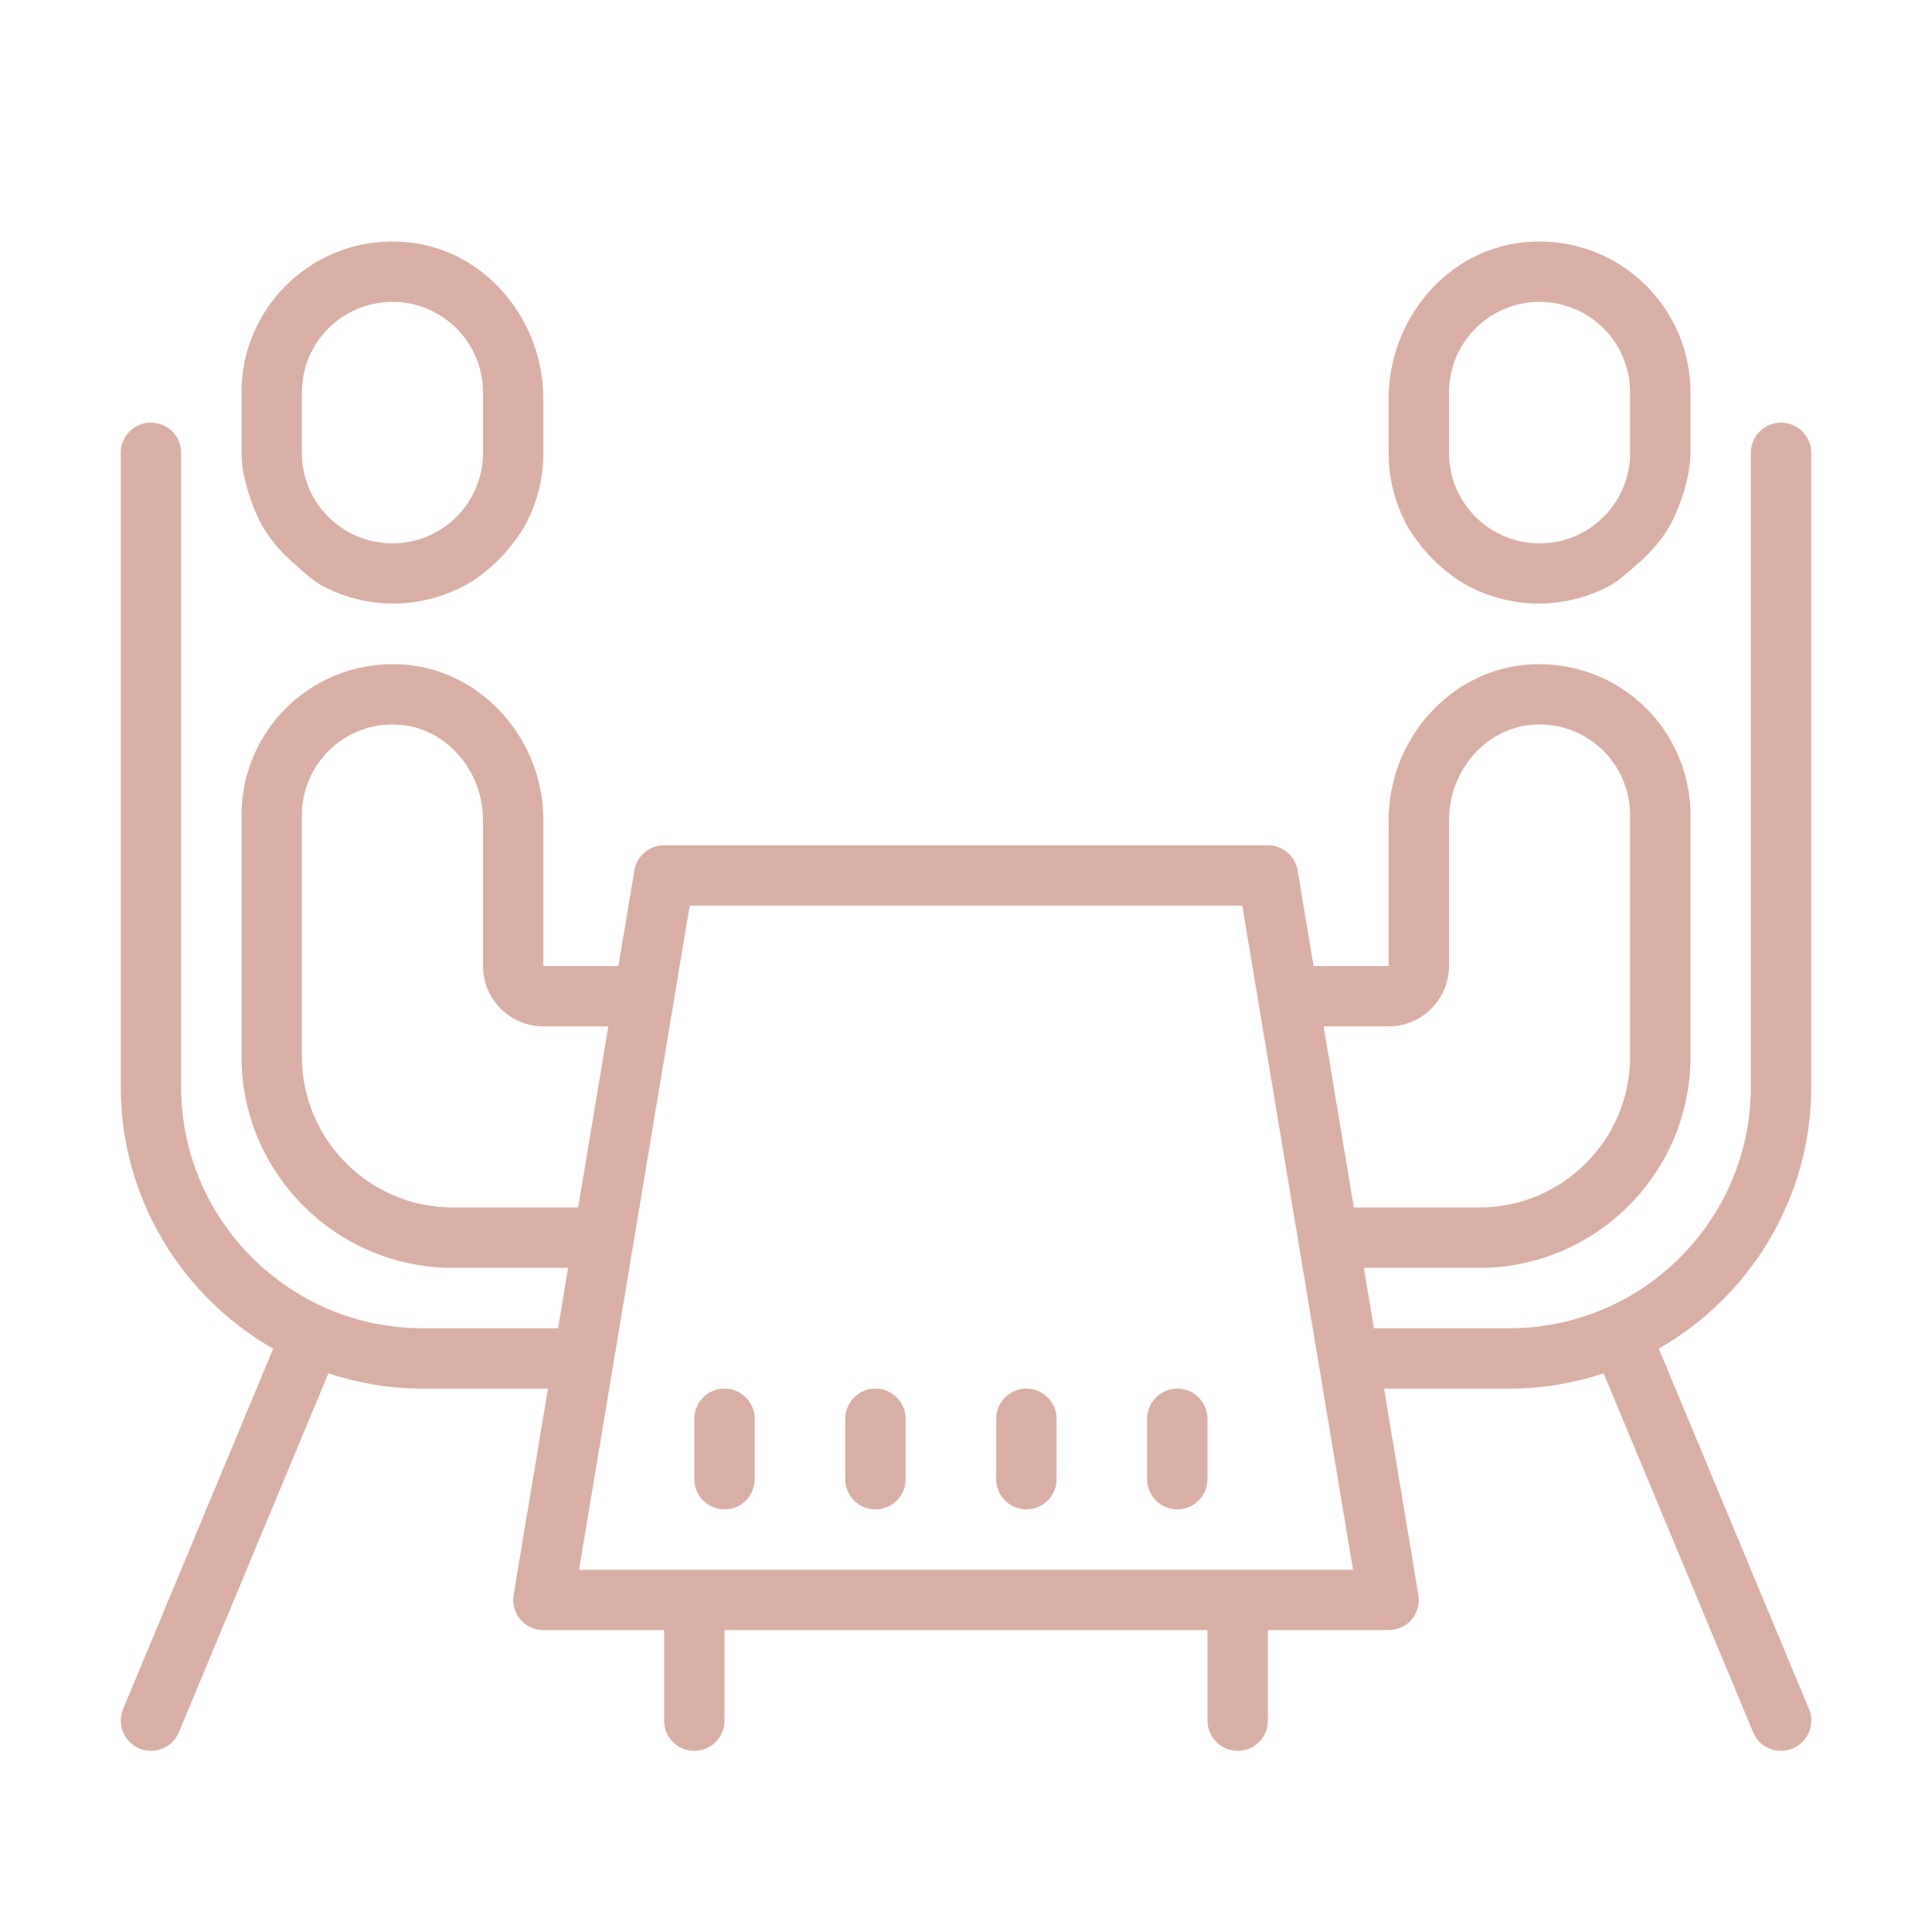 <svg width="32" height="32" viewBox="0 0 32 32" fill="none" xmlns="http://www.w3.org/2000/svg">
<path d="M6.469 4C5.102 4.017 4 5.13 4 6.5V7.5C3.999 7.806 4.101 8.171 4.24 8.5C4.368 8.801 4.569 9.064 4.812 9.281C4.885 9.346 4.959 9.413 5.023 9.47C5.133 9.567 5.25 9.658 5.381 9.725C6.151 10.117 7.076 10.084 7.821 9.627C8.276 9.327 8.5 9.001 8.641 8.798C8.876 8.407 9.002 7.958 9 7.5V6.608C9 5.302 8.045 4.136 6.745 4.012C6.652 4.003 6.56 3.999 6.469 4ZM25.53 4C25.439 3.999 25.347 4.003 25.254 4.012C23.954 4.136 23 5.302 23 6.608V7.5C22.998 7.958 23.124 8.407 23.359 8.798C23.5 9.001 23.725 9.327 24.179 9.627C24.924 10.084 25.849 10.117 26.619 9.725C26.75 9.658 26.866 9.567 26.976 9.47C27.04 9.413 27.116 9.346 27.189 9.281C27.431 9.064 27.632 8.801 27.76 8.5C27.9 8.171 28 7.806 27.999 7.5V6.5C27.999 5.13 26.897 4.017 25.53 4ZM6.5 5C7.329 5 8 5.672 8 6.5V7.5C8 8.329 7.329 9 6.5 9C5.671 9 5 8.329 5 7.5V6.5C5 5.672 5.671 5 6.5 5ZM25.5 5C26.328 5 27 5.672 27 6.5V7.5C27 8.329 26.328 9 25.5 9C24.672 9 24 8.329 24 7.5V6.5C24 5.672 24.672 5 25.5 5ZM2.5 7C2.224 7 2 7.224 2 7.5V18C2 19.857 3.019 21.477 4.525 22.339L2.039 28.307C1.933 28.562 2.053 28.855 2.308 28.961C2.371 28.988 2.436 29 2.5 29C2.696 29 2.881 28.885 2.962 28.693L5.439 22.747C5.931 22.909 6.455 23 7 23H9.076L8.507 26.418C8.483 26.563 8.523 26.711 8.618 26.823C8.713 26.936 8.853 27 9 27H11V28.5C11 28.776 11.224 29 11.5 29C11.776 29 12 28.776 12 28.5V27H20V28.5C20 28.776 20.224 29 20.5 29C20.776 29 21 28.776 21 28.5V27H23C23.147 27 23.287 26.936 23.382 26.823C23.477 26.711 23.517 26.563 23.493 26.418L22.924 23H25C25.545 23 26.069 22.909 26.561 22.747L29.038 28.693C29.118 28.885 29.304 29 29.5 29C29.564 29 29.629 28.988 29.692 28.961C29.947 28.855 30.068 28.562 29.962 28.307L27.475 22.338C28.98 21.476 30 19.856 30 18V7.5C30 7.224 29.776 7 29.5 7C29.224 7 29 7.224 29 7.5V18C29 20.206 27.206 22 25 22H22.757L22.59 21H24.5C26.43 21 28 19.43 28 17.5V13.5C28 12.797 27.702 12.124 27.182 11.651C26.662 11.178 25.96 10.944 25.257 11.012C23.991 11.132 23 12.263 23 13.586V16H21.781C21.773 16 21.766 16.005 21.758 16.005L21.493 14.418C21.453 14.178 21.244 14 21 14H11C10.755 14 10.547 14.178 10.507 14.418L10.243 16H9V13.586C9 12.263 8.009 11.132 6.743 11.012C6.04 10.944 5.338 11.178 4.818 11.651C4.298 12.124 4 12.797 4 13.5V17.5C4 19.43 5.57 21 7.5 21H9.41L9.243 22H7C4.795 22 3 20.206 3 18V7.5C3 7.224 2.776 7 2.5 7ZM25.352 12.007C25.779 11.966 26.192 12.102 26.509 12.39C26.821 12.674 27 13.079 27 13.5V17.5C27 18.879 25.878 20 24.5 20H22.424L21.924 17H23C23.552 17 24 16.552 24 16V13.586C24 12.773 24.594 12.079 25.352 12.007ZM6.649 12.008C7.407 12.08 8 12.773 8 13.586V16C8 16.552 8.448 17 9 17H10.076L9.576 20H7.5C6.122 20 5 18.879 5 17.5V13.5C5 13.079 5.179 12.673 5.491 12.39C5.808 12.102 6.22 11.966 6.649 12.008ZM11.424 15H20.576L22.41 26H9.591L11.424 15ZM12 23C11.724 23 11.5 23.224 11.5 23.5V24.5C11.5 24.776 11.724 25 12 25C12.276 25 12.5 24.776 12.5 24.5V23.5C12.5 23.224 12.276 23 12 23ZM14.5 23C14.224 23 14 23.224 14 23.5V24.5C14 24.776 14.224 25 14.5 25C14.776 25 15 24.776 15 24.5V23.5C15 23.224 14.776 23 14.5 23ZM17 23C16.724 23 16.5 23.224 16.5 23.5V24.5C16.5 24.776 16.724 25 17 25C17.276 25 17.5 24.776 17.5 24.5V23.5C17.5 23.224 17.276 23 17 23ZM19.5 23C19.224 23 19 23.224 19 23.5V24.5C19 24.776 19.224 25 19.5 25C19.776 25 20 24.776 20 24.5V23.5C20 23.224 19.776 23 19.5 23Z" fill="#D9AFA5"/>
</svg>
